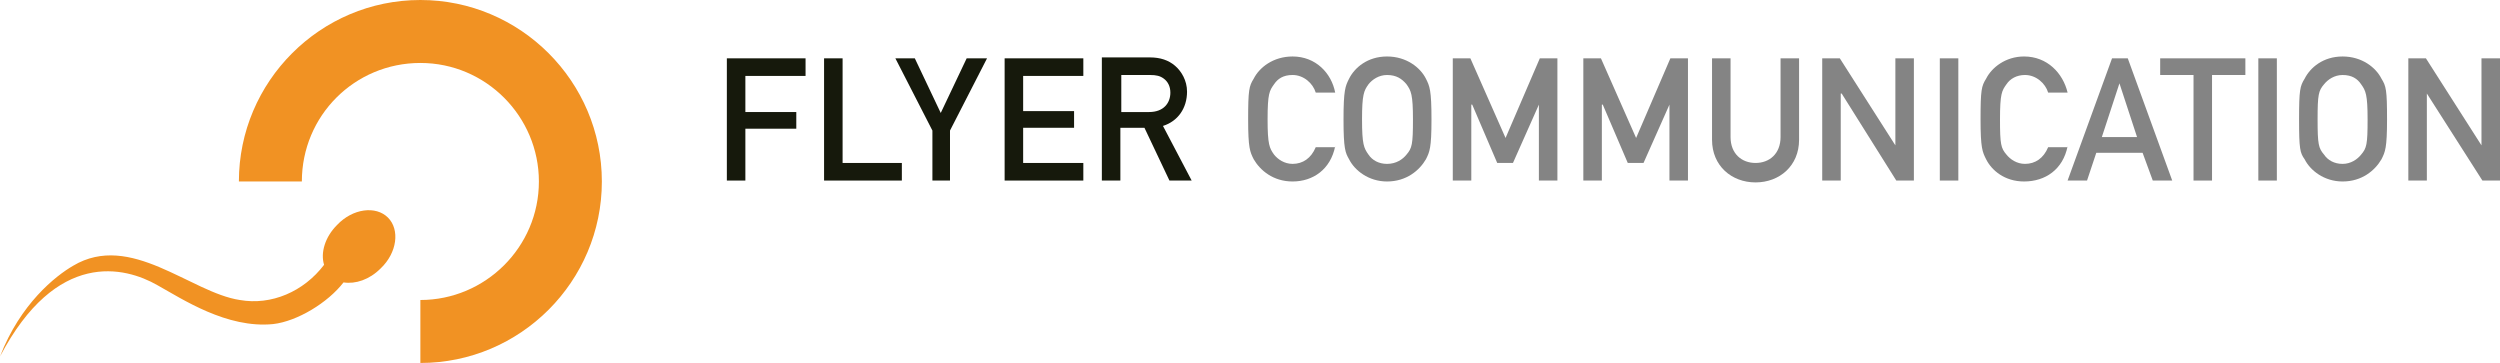 <?xml version="1.0" encoding="utf-8"?>
<!-- Generator: Adobe Illustrator 18.0.0, SVG Export Plug-In . SVG Version: 6.00 Build 0)  -->
<!DOCTYPE svg PUBLIC "-//W3C//DTD SVG 1.1//EN" "http://www.w3.org/Graphics/SVG/1.1/DTD/svg11.dtd">
<svg version="1.1" id="Layer_1" xmlns="http://www.w3.org/2000/svg" xmlns:xlink="http://www.w3.org/1999/xlink" x="0px" y="0px"
	 viewBox="0 0 270 39.2" enable-background="new 0 0 270 39.2" xml:space="preserve">
<g>
	<path fill="#F19223" d="M41.9,23.5c-1.3-1.3-3.8-1-5.5,0.8c-1.3,1.3-1.8,3-1.4,4.3c-2.2,2.9-5.7,4.4-9.1,3.8
		c-5.3-0.8-11.8-7.4-18-3.7C6,29.8,2.2,32.8,0,38.5c6.1-11.6,13.5-9.7,17-7.7c2.7,1.5,7.5,4.7,12.5,4.2c2.6-0.3,5.9-2.3,7.6-4.5
		c1.3,0.2,2.8-0.3,4-1.5C42.9,27.3,43.2,24.8,41.9,23.5"/>
	<path fill="#F19223" d="M25.8,19.6h6.8c0-7.1,5.7-12.8,12.8-12.8c7.1,0,12.8,5.8,12.8,12.8c0,7.1-5.8,12.8-12.8,12.8v6.8
		c10.8,0,19.6-8.8,19.6-19.6C65,8.8,56.2,0,45.4,0C34.6,0,25.8,8.8,25.8,19.6"/>
	<polygon fill="#16190C" points="78.5,6.3 87,6.3 87,8.2 80.5,8.2 80.5,12.1 86,12.1 86,13.9 80.5,13.9 80.5,19.5 78.5,19.5 	"/>
	<polygon fill="#16190C" points="89,6.3 91,6.3 91,17.6 97.4,17.6 97.4,19.5 89,19.5 	"/>
	<polygon fill="#16190C" points="100.7,14.1 96.7,6.3 98.8,6.3 101.6,12.2 104.4,6.3 106.6,6.3 102.6,14.1 102.6,19.5 100.7,19.5 	
		"/>
	<polygon fill="#16190C" points="108.5,6.3 117,6.3 117,8.2 110.5,8.2 110.5,12 116,12 116,13.8 110.5,13.8 110.5,17.6 117,17.6 
		117,19.5 108.5,19.5 	"/>
	<path fill="#16190C" d="M121,8.1h3.2c0.7,0,1.1,0.1,1.5,0.4c0.4,0.3,0.7,0.8,0.7,1.5c0,1.1-0.7,2.1-2.3,2.1h-3V8.1z M119,19.5h2
		v-5.7h2.6l2.7,5.7h2.4l-3.1-5.9c1.6-0.5,2.6-1.9,2.6-3.7c0-1.2-0.6-2.2-1.3-2.8c-0.7-0.6-1.6-0.9-2.7-0.9H119V19.5"/>
	<path fill="#848484" d="M144.2,15.8c-0.5,2.5-2.4,3.8-4.6,3.8c-2.1,0-3.5-1.2-4.2-2.4c-0.4-0.8-0.6-1.2-0.6-4.3
		c0-3.2,0.1-3.6,0.6-4.4c0.6-1.2,2.1-2.4,4.2-2.4c2.5,0,4.2,1.8,4.6,3.9h-2.1c-0.3-1-1.3-1.9-2.5-1.9c-1,0-1.6,0.4-2,1
		c-0.5,0.7-0.7,1-0.7,3.8c0,2.7,0.2,3.1,0.7,3.8c0.4,0.5,1.1,1,2,1c1.1,0,2-0.6,2.5-1.8H144.2"/>
	<path fill="#848484" d="M147.1,12.9c0-2.7,0.2-3.1,0.7-3.8c0.4-0.5,1.1-1,2-1c1,0,1.6,0.4,2.1,1c0.5,0.7,0.7,1.1,0.7,3.8
		c0,2.7-0.1,3.1-0.7,3.8c-0.4,0.5-1.1,1-2.1,1c-0.9,0-1.6-0.4-2-1C147.3,16,147.1,15.6,147.1,12.9 M145.1,12.9
		c0,3.2,0.2,3.6,0.6,4.3c0.6,1.2,2.1,2.4,4.1,2.4c2.1,0,3.5-1.2,4.2-2.4c0.4-0.8,0.6-1.2,0.6-4.3c0-3.2-0.2-3.6-0.6-4.4
		c-0.6-1.2-2.1-2.4-4.2-2.4c-2.1,0-3.5,1.2-4.1,2.4C145.3,9.3,145.1,9.7,145.1,12.9"/>
	<polygon fill="#848484" points="156.9,6.3 158.8,6.3 162.6,14.9 166.3,6.3 168.2,6.3 168.2,19.5 166.2,19.5 166.2,11.3 166.2,11.3 
		163.4,17.6 161.7,17.6 159,11.3 158.9,11.3 158.9,19.5 156.9,19.5 	"/>
	<polygon fill="#848484" points="171,6.3 172.9,6.3 176.7,14.9 180.4,6.3 182.3,6.3 182.3,19.5 180.3,19.5 180.3,11.3 180.3,11.3 
		177.5,17.6 175.8,17.6 173.1,11.3 173,11.3 173,19.5 171,19.5 	"/>
	<path fill="#848484" d="M184.9,6.3h2v8.5c0,1.8,1.2,2.8,2.7,2.8c1.5,0,2.7-1,2.7-2.8V6.3h2v8.8c0,2.8-2.1,4.6-4.7,4.6
		c-2.6,0-4.7-1.8-4.7-4.6V6.3"/>
	<polygon fill="#848484" points="196.8,6.3 198.7,6.3 204.7,15.7 204.7,15.7 204.7,6.3 206.7,6.3 206.7,19.5 204.8,19.5 198.9,10.1 
		198.8,10.1 198.8,19.5 196.8,19.5 	"/>
	<rect x="209.5" y="6.3" fill="#848484" width="2" height="13.2"/>
	<path fill="#848484" d="M223.3,15.8c-0.5,2.5-2.4,3.8-4.7,3.8c-2.1,0-3.5-1.2-4.1-2.4c-0.4-0.8-0.6-1.2-0.6-4.3
		c0-3.2,0.1-3.6,0.6-4.4c0.6-1.2,2.1-2.4,4.1-2.4c2.5,0,4.2,1.8,4.7,3.9h-2.1c-0.3-1-1.3-1.9-2.5-1.9c-0.9,0-1.6,0.4-2,1
		c-0.5,0.7-0.7,1-0.7,3.8c0,2.7,0.1,3.1,0.7,3.8c0.4,0.5,1.1,1,2,1c1.1,0,2-0.6,2.5-1.8H223.3"/>
	<path fill="#848484" d="M227,14.8l1.9-5.8h0l1.9,5.8H227z M232.5,19.5h2.1l-4.8-13.2h-1.7l-4.8,13.2h2.1l1-3h5L232.5,19.5"/>
	<polygon fill="#848484" points="236.9,8.1 233.3,8.1 233.3,6.3 242.5,6.3 242.5,8.1 238.9,8.1 238.9,19.5 236.9,19.5 	"/>
	<rect x="243.9" y="6.3" fill="#848484" width="2" height="13.2"/>
	<path fill="#848484" d="M250.3,12.9c0-2.7,0.1-3.1,0.7-3.8c0.4-0.5,1.1-1,2-1c1,0,1.6,0.4,2,1c0.5,0.7,0.7,1.1,0.7,3.8
		c0,2.7-0.1,3.1-0.7,3.8c-0.4,0.5-1.1,1-2,1c-0.9,0-1.6-0.4-2-1C250.4,16,250.3,15.6,250.3,12.9 M248.3,12.9c0,3.2,0.1,3.6,0.6,4.3
		c0.6,1.2,2.1,2.4,4.1,2.4c2.1,0,3.5-1.2,4.2-2.4c0.4-0.8,0.6-1.2,0.6-4.3c0-3.2-0.1-3.6-0.6-4.4c-0.6-1.2-2.1-2.4-4.2-2.4
		c-2.1,0-3.5,1.2-4.1,2.4C248.4,9.3,248.3,9.7,248.3,12.9"/>
	<polygon fill="#848484" points="260.1,6.3 262,6.3 268,15.7 268,15.7 268,6.3 270,6.3 270,19.5 268.1,19.5 262.1,10.1 262.1,10.1 
		262.1,19.5 260.1,19.5 	"/>
</g>
</svg>
